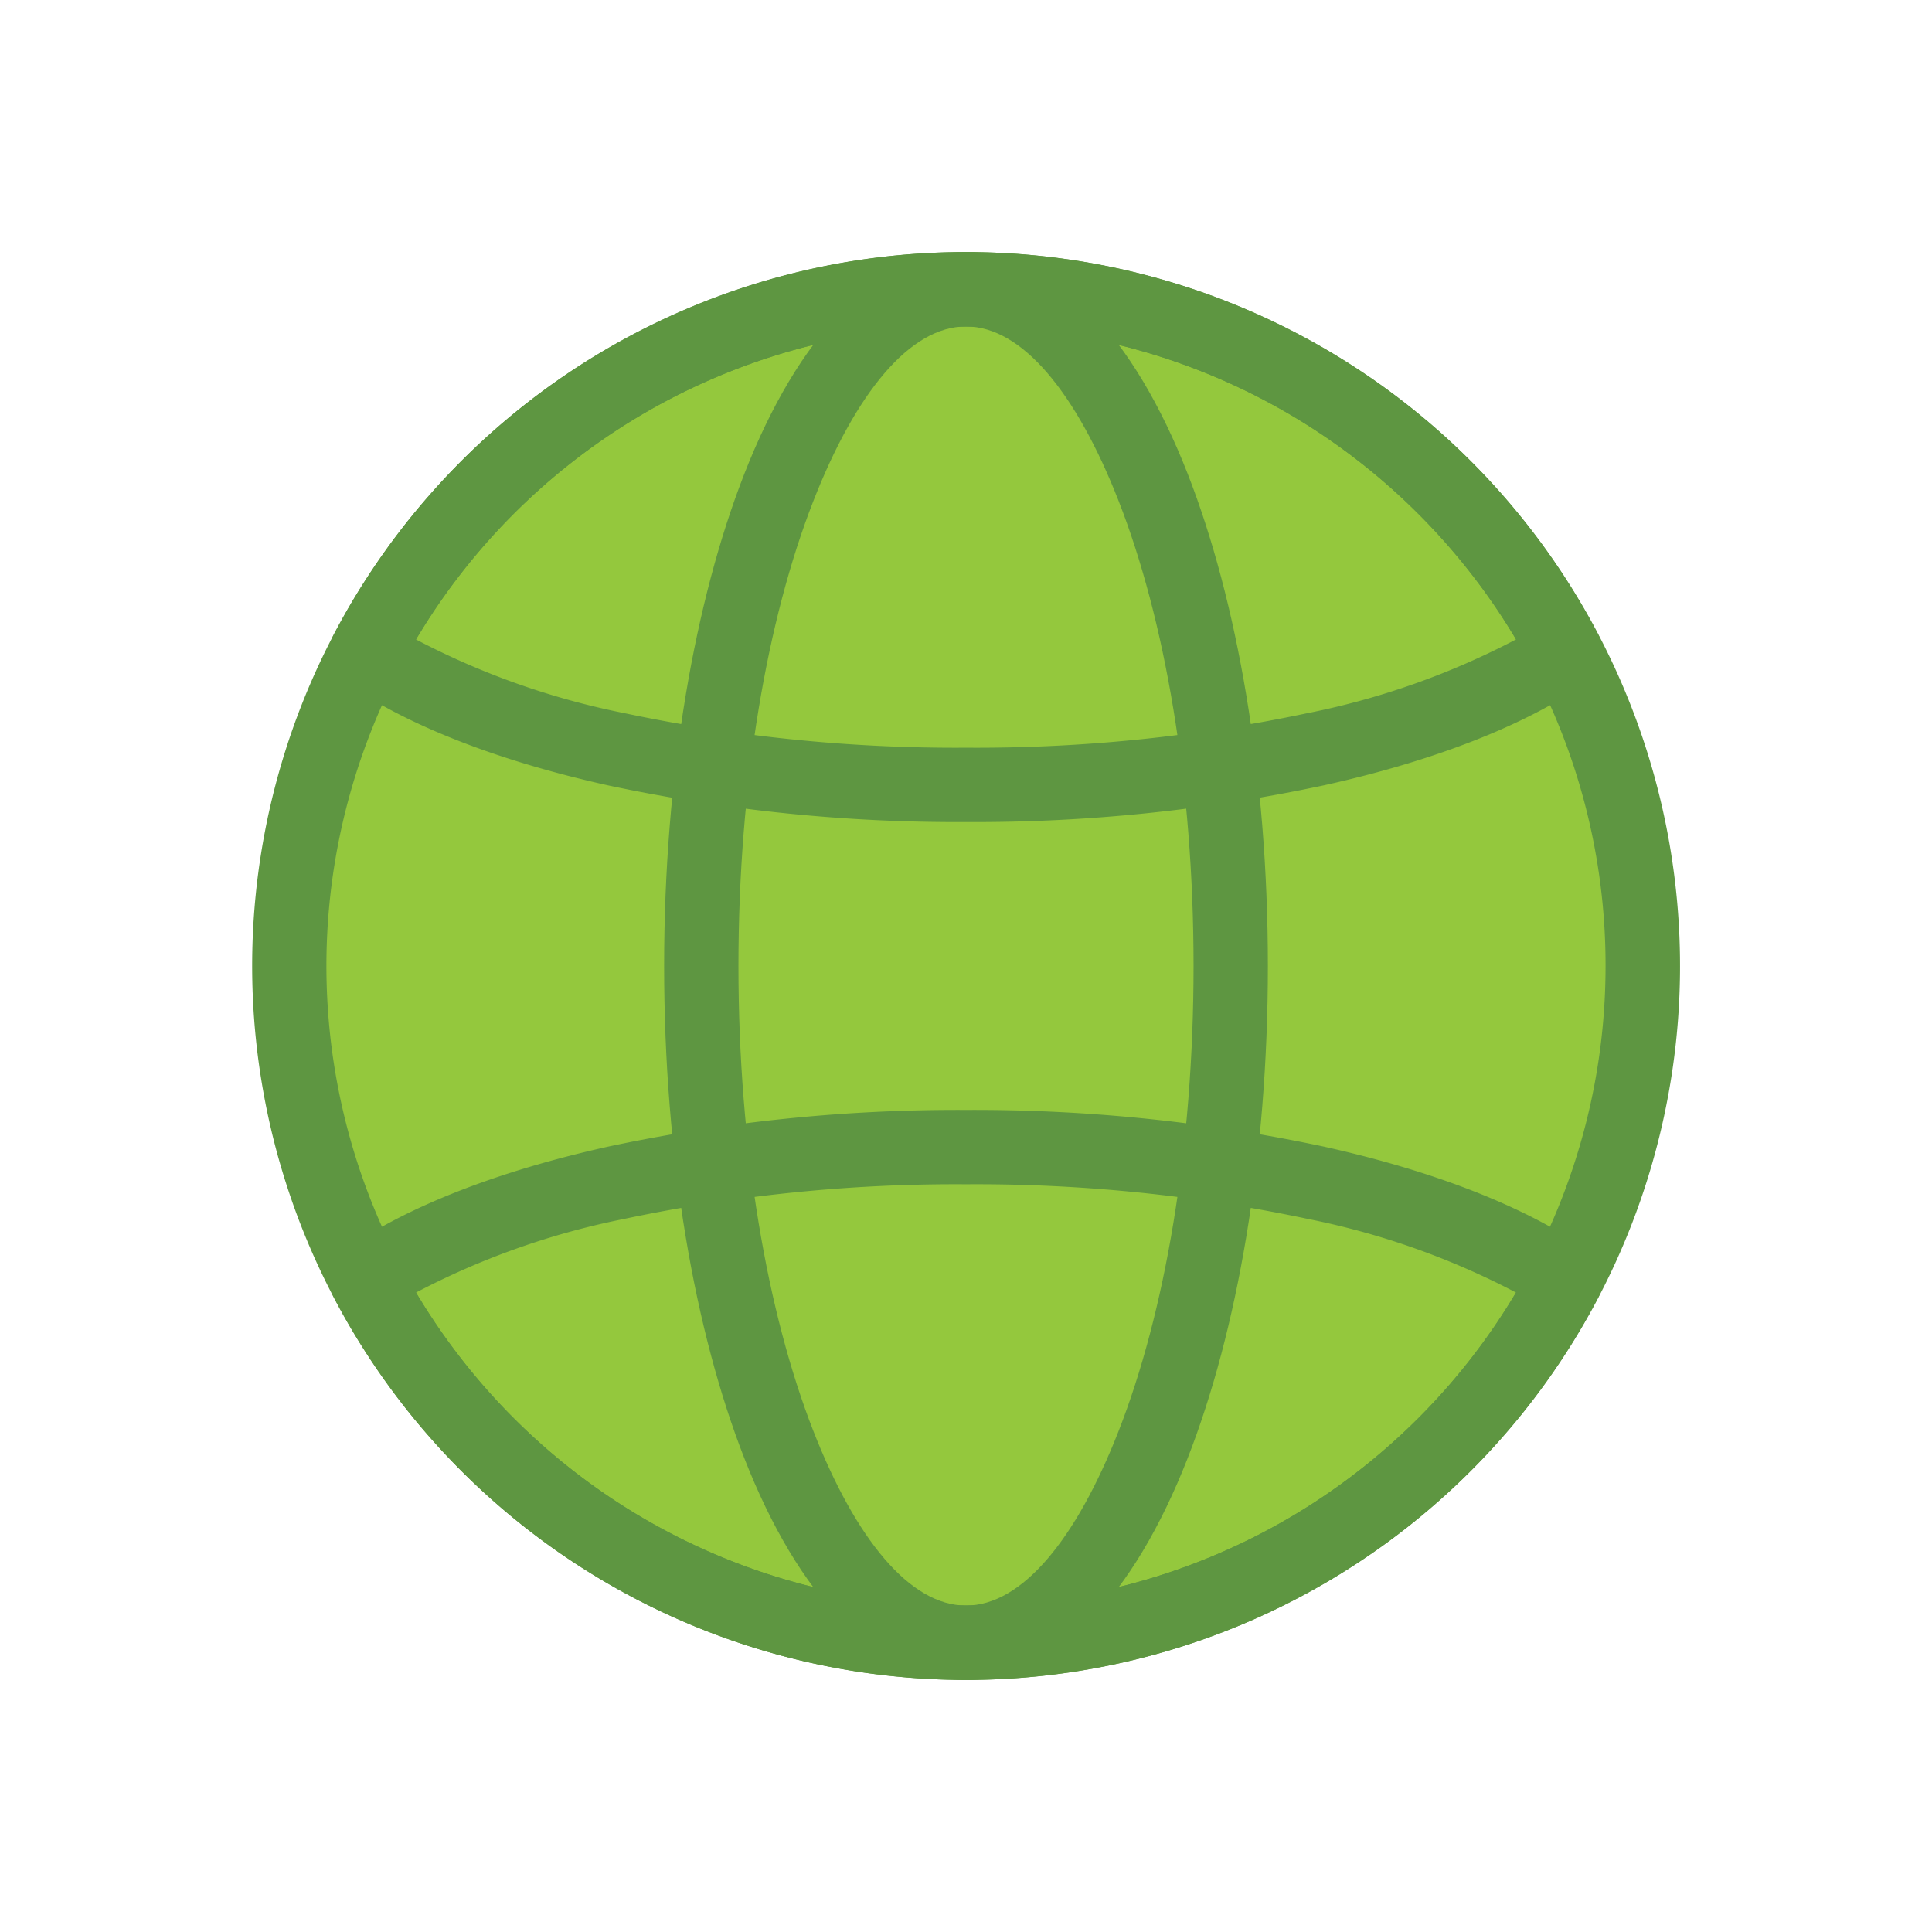 <svg xmlns="http://www.w3.org/2000/svg" data-name="Layer 1" viewBox="0 0 128 128"><path fill="#94c83d" fill-rule="evenodd" d="M64 19.166A44.834 44.834 0 1 1 19.166 64 44.834 44.834 0 0 1 64 19.166"/><path fill="#5e9641" d="M93.962 34.038A42.373 42.373 0 1 0 106.372 64a42.238 42.238 0 0 0-12.41-29.962M64 16.7a47.3 47.3 0 1 1-33.443 13.857A47.149 47.149 0 0 1 64 16.7z"/><path fill="#5e9641" d="M74.113 33.192C71.318 26.048 67.726 21.629 64 21.629s-7.318 4.419-10.112 11.563C50.821 41.031 48.924 51.921 48.924 64s1.9 22.969 4.963 30.808c2.795 7.144 6.387 11.564 10.112 11.564s7.318-4.419 10.113-11.564C77.179 86.969 79.076 76.08 79.076 64s-1.9-22.969-4.963-30.808M64 16.7c5.96 0 11.139 5.618 14.691 14.7C81.972 39.79 84 51.319 84 64s-2.03 24.21-5.311 32.6c-3.55 9.079-8.729 14.7-14.689 14.7s-11.138-5.618-14.691-14.7C46.028 88.21 44 76.681 44 64s2.03-24.21 5.311-32.6C52.862 22.321 58.04 16.7 64 16.7z"/><path fill="#5e9641" d="M86.642 47.245a51.112 51.112 0 0 0 13.8-4.882A42.6 42.6 0 0 0 85.9 27.718a42.428 42.428 0 0 0-43.8 0 42.6 42.6 0 0 0-14.546 14.645 51.094 51.094 0 0 0 13.8 4.882A106.22 106.22 0 0 0 64 49.538a106.226 106.226 0 0 0 22.642-2.294m18.458-2.012c-4.074 2.833-10.11 5.189-17.4 6.8A111.13 111.13 0 0 1 64 54.463a111.129 111.129 0 0 1-23.7-2.427c-7.3-1.619-13.354-3.983-17.428-6.826a2.453 2.453 0 0 1-.765-3.155 47.285 47.285 0 0 1 83.79.01 2.453 2.453 0 0 1-.797 3.167zM87.7 75.965c7.286 1.614 13.322 3.97 17.4 6.8a2.453 2.453 0 0 1 .8 3.168 47.285 47.285 0 0 1-83.79.01 2.454 2.454 0 0 1 .765-3.156C26.946 79.947 33 77.583 40.3 75.965A111.1 111.1 0 0 1 64 73.537a111.1 111.1 0 0 1 23.7 2.428m12.746 9.673a51.127 51.127 0 0 0-13.8-4.882A106.228 106.228 0 0 0 64 78.462a106.222 106.222 0 0 0-22.641 2.293 51.11 51.11 0 0 0-13.8 4.882A42.606 42.606 0 0 0 42.1 100.282a42.428 42.428 0 0 0 43.8 0 42.61 42.61 0 0 0 14.547-14.645z"/></svg>